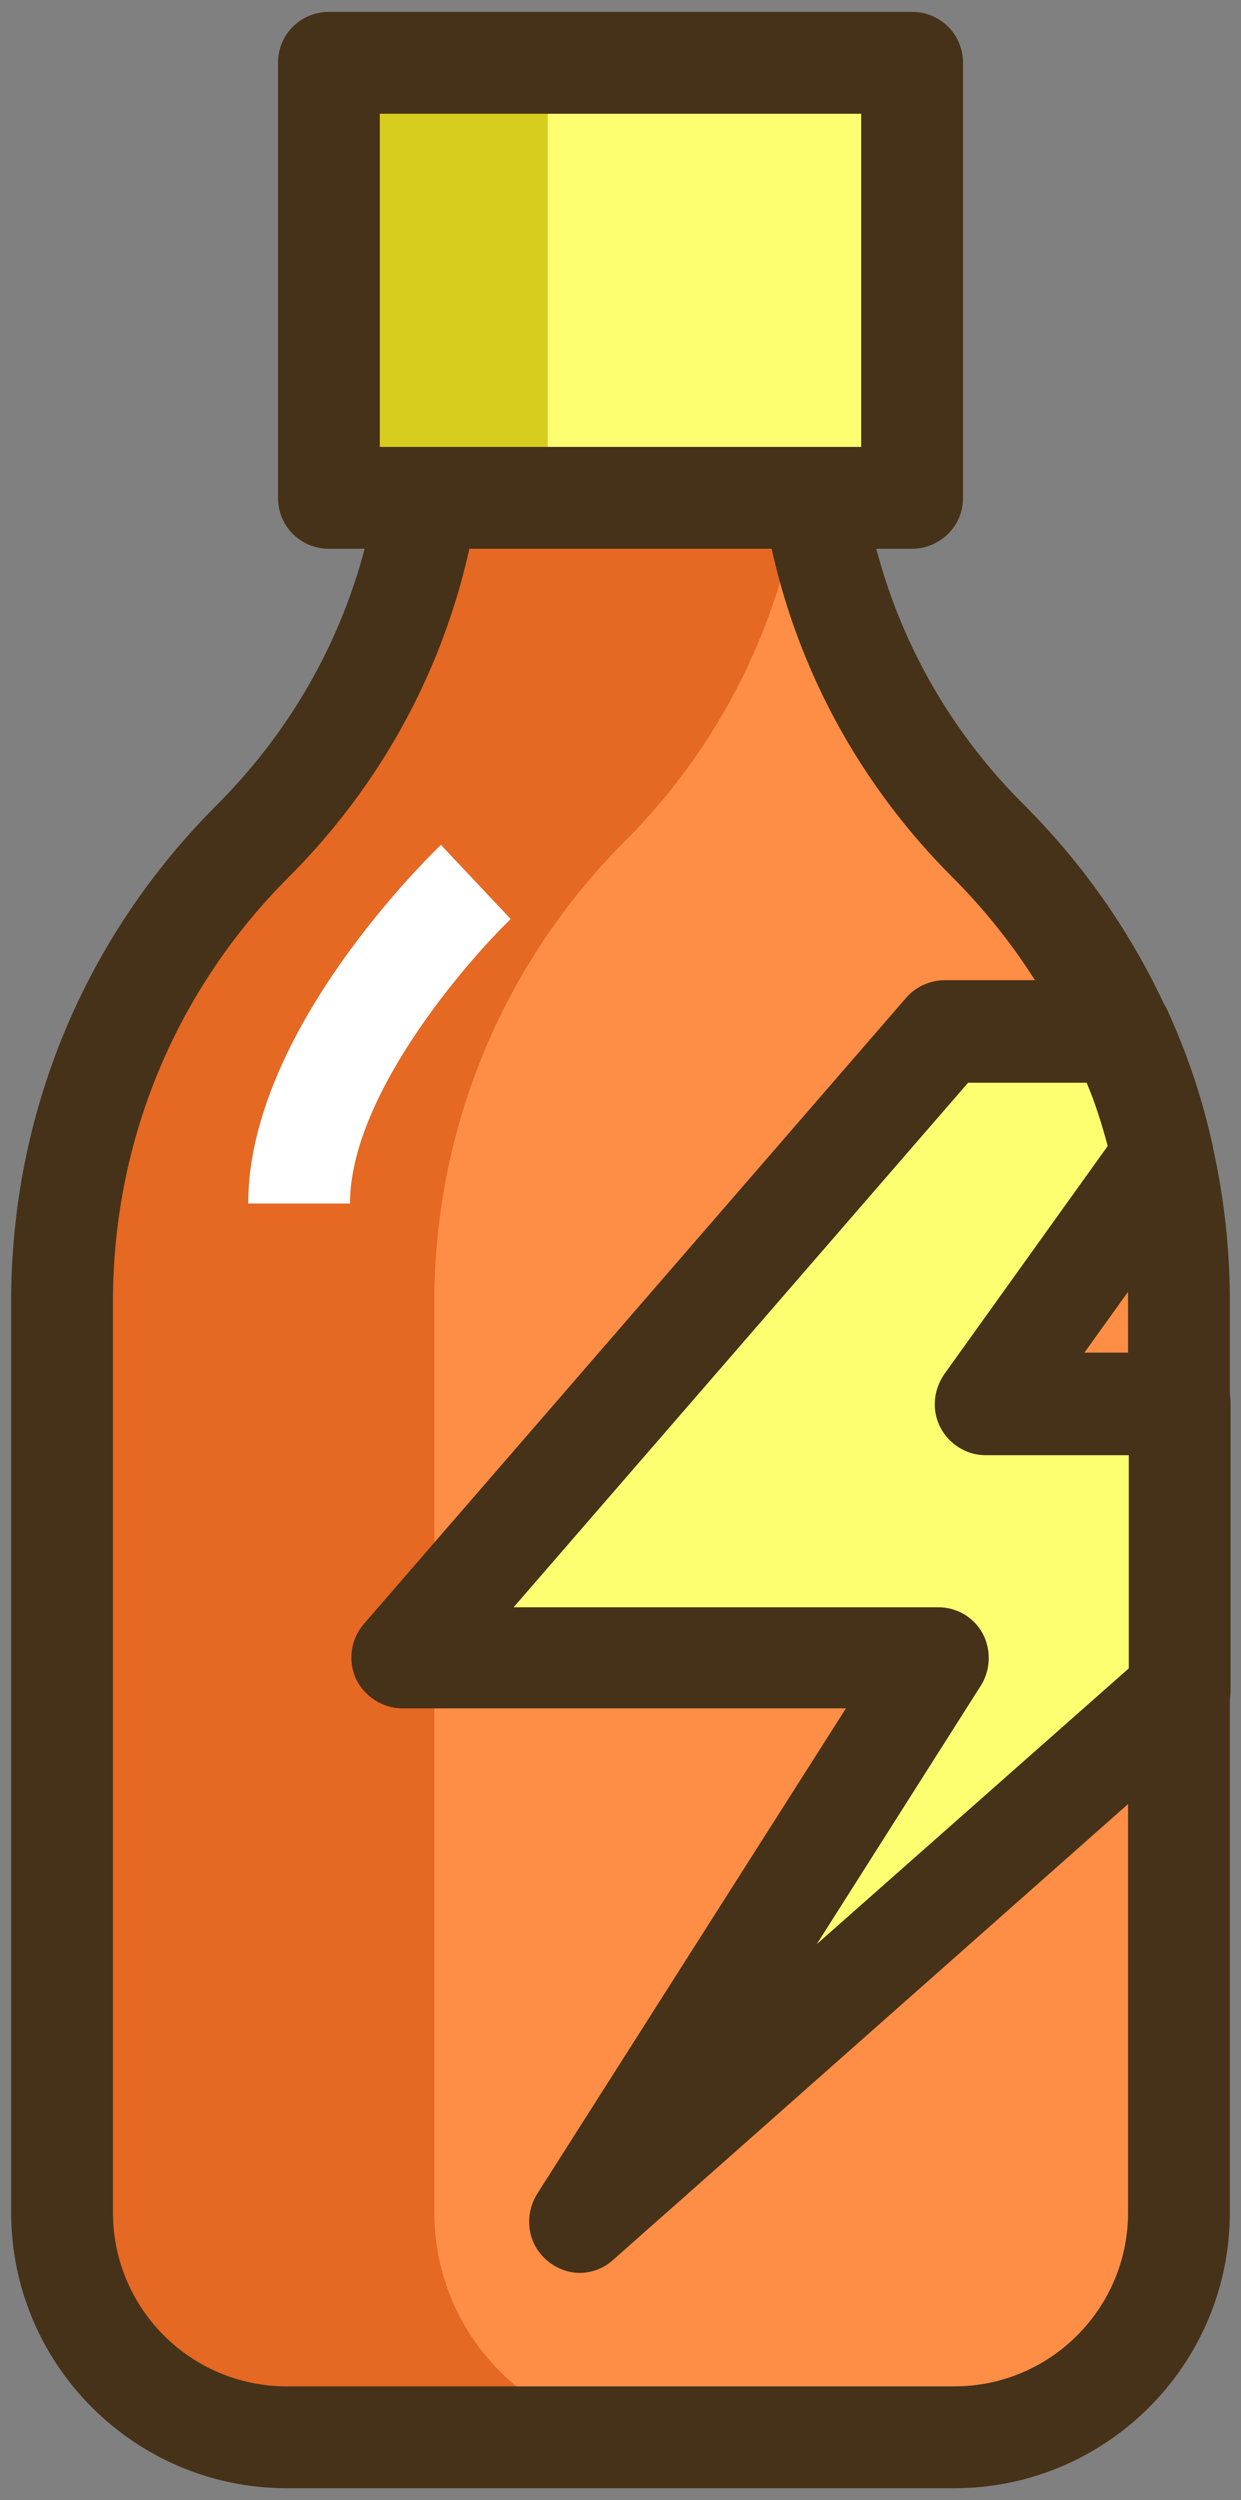 <svg width="73" height="147" viewBox="0 0 73 147" fill="none" xmlns="http://www.w3.org/2000/svg">
<rect x="0" y="0" width="73" height="147" fill="#808080" stroke="none"/>
<path d="M58.143 49.461C51.3 42.618 47.45 33.336 47.45 23.669V16.868H25.55V23.669C25.55 33.336 21.7 42.618 14.857 49.461C7.671 56.647 3.65 66.4 3.65 76.537V130.089C3.65 137.404 9.553 143.306 16.867 143.306H56.133C63.447 143.306 69.35 137.404 69.35 130.089V76.537C69.35 66.357 65.329 56.647 58.143 49.461Z" fill="#FE8E46"/>
<path d="M25.55 130.089V76.537C25.55 66.357 29.571 56.647 36.757 49.461C43.6 42.618 47.45 33.336 47.45 23.669V16.868H25.55V23.669C25.55 33.336 21.7 42.618 14.857 49.461C7.671 56.647 3.65 66.4 3.65 76.537V130.089C3.65 137.404 9.553 143.306 16.867 143.306H38.767C31.453 143.306 25.55 137.404 25.55 130.089Z" fill="#E56823"/>
<path d="M56.133 146.3H16.867C7.927 146.3 0.656 139.029 0.656 130.089V76.537C0.656 65.501 4.933 55.15 12.761 47.323C19.091 40.992 22.556 32.609 22.556 23.669V16.868C22.556 15.2 23.882 13.874 25.55 13.874H47.45C49.118 13.874 50.444 15.2 50.444 16.868V23.669C50.444 32.609 53.909 41.035 60.239 47.323C68.024 55.107 72.344 65.501 72.344 76.537V130.089C72.344 139.029 65.073 146.3 56.133 146.3ZM28.544 19.862V23.669C28.544 34.191 24.438 44.115 16.995 51.557C10.323 58.23 6.644 67.084 6.644 76.537V130.089C6.644 135.735 11.221 140.312 16.867 140.312H56.133C61.779 140.312 66.356 135.735 66.356 130.089V76.537C66.356 67.127 62.677 58.23 56.005 51.557C48.562 44.115 44.456 34.191 44.456 23.669V19.862H28.544Z" fill="#463218"/>
<path d="M19.348 3.694H53.652V29.315H19.348V3.694Z" fill="#FEFE71"/>
<path d="M19.348 3.694H32.222V29.315H19.348V3.694Z" fill="#D6CD1E"/>
<path d="M53.652 32.266H19.348C17.68 32.266 16.354 30.94 16.354 29.272V3.694C16.354 2.026 17.68 0.7 19.348 0.7H53.652C55.32 0.7 56.646 2.026 56.646 3.694V29.315C56.646 30.94 55.277 32.266 53.652 32.266ZM22.342 26.278H50.658V6.688H22.342V26.278Z" fill="#463218"/>
<path d="M65.885 60.668H55.534L23.668 97.496H55.192L34.105 130.645L69.35 99.463V82.568H57.929L68.366 68.025C67.81 65.459 66.955 63.02 65.885 60.668Z" fill="#FEFE71"/>
<path d="M34.105 133.639C33.42 133.639 32.736 133.383 32.18 132.912C31.025 131.929 30.811 130.303 31.581 129.02L49.76 100.447H23.668C22.513 100.447 21.444 99.763 20.93 98.694C20.46 97.624 20.631 96.384 21.401 95.486L53.31 58.658C53.866 58.016 54.721 57.631 55.577 57.631H65.928C67.083 57.631 68.152 58.315 68.665 59.385C69.82 61.908 70.719 64.56 71.317 67.298C71.489 68.153 71.317 69.009 70.847 69.693L63.789 79.531H69.393C71.061 79.531 72.387 80.857 72.387 82.525V99.421C72.387 100.276 72.002 101.089 71.36 101.645L36.072 132.87C35.516 133.383 34.789 133.639 34.105 133.639ZM30.212 94.502H55.192C56.304 94.502 57.288 95.101 57.801 96.042C58.314 96.983 58.272 98.18 57.715 99.079L48.049 114.306L66.398 98.095V85.562H57.972C56.86 85.562 55.834 84.921 55.32 83.937C54.807 82.953 54.892 81.755 55.534 80.814L65.158 67.383C64.816 66.1 64.431 64.86 63.918 63.662H56.946L30.212 94.502Z" fill="#463218"/>
<path d="M20.588 70.763H14.6C14.6 60.54 25.465 50.146 25.935 49.675L30.041 54.038C27.432 56.562 20.588 64.432 20.588 70.763Z" fill="white"/>
</svg>
